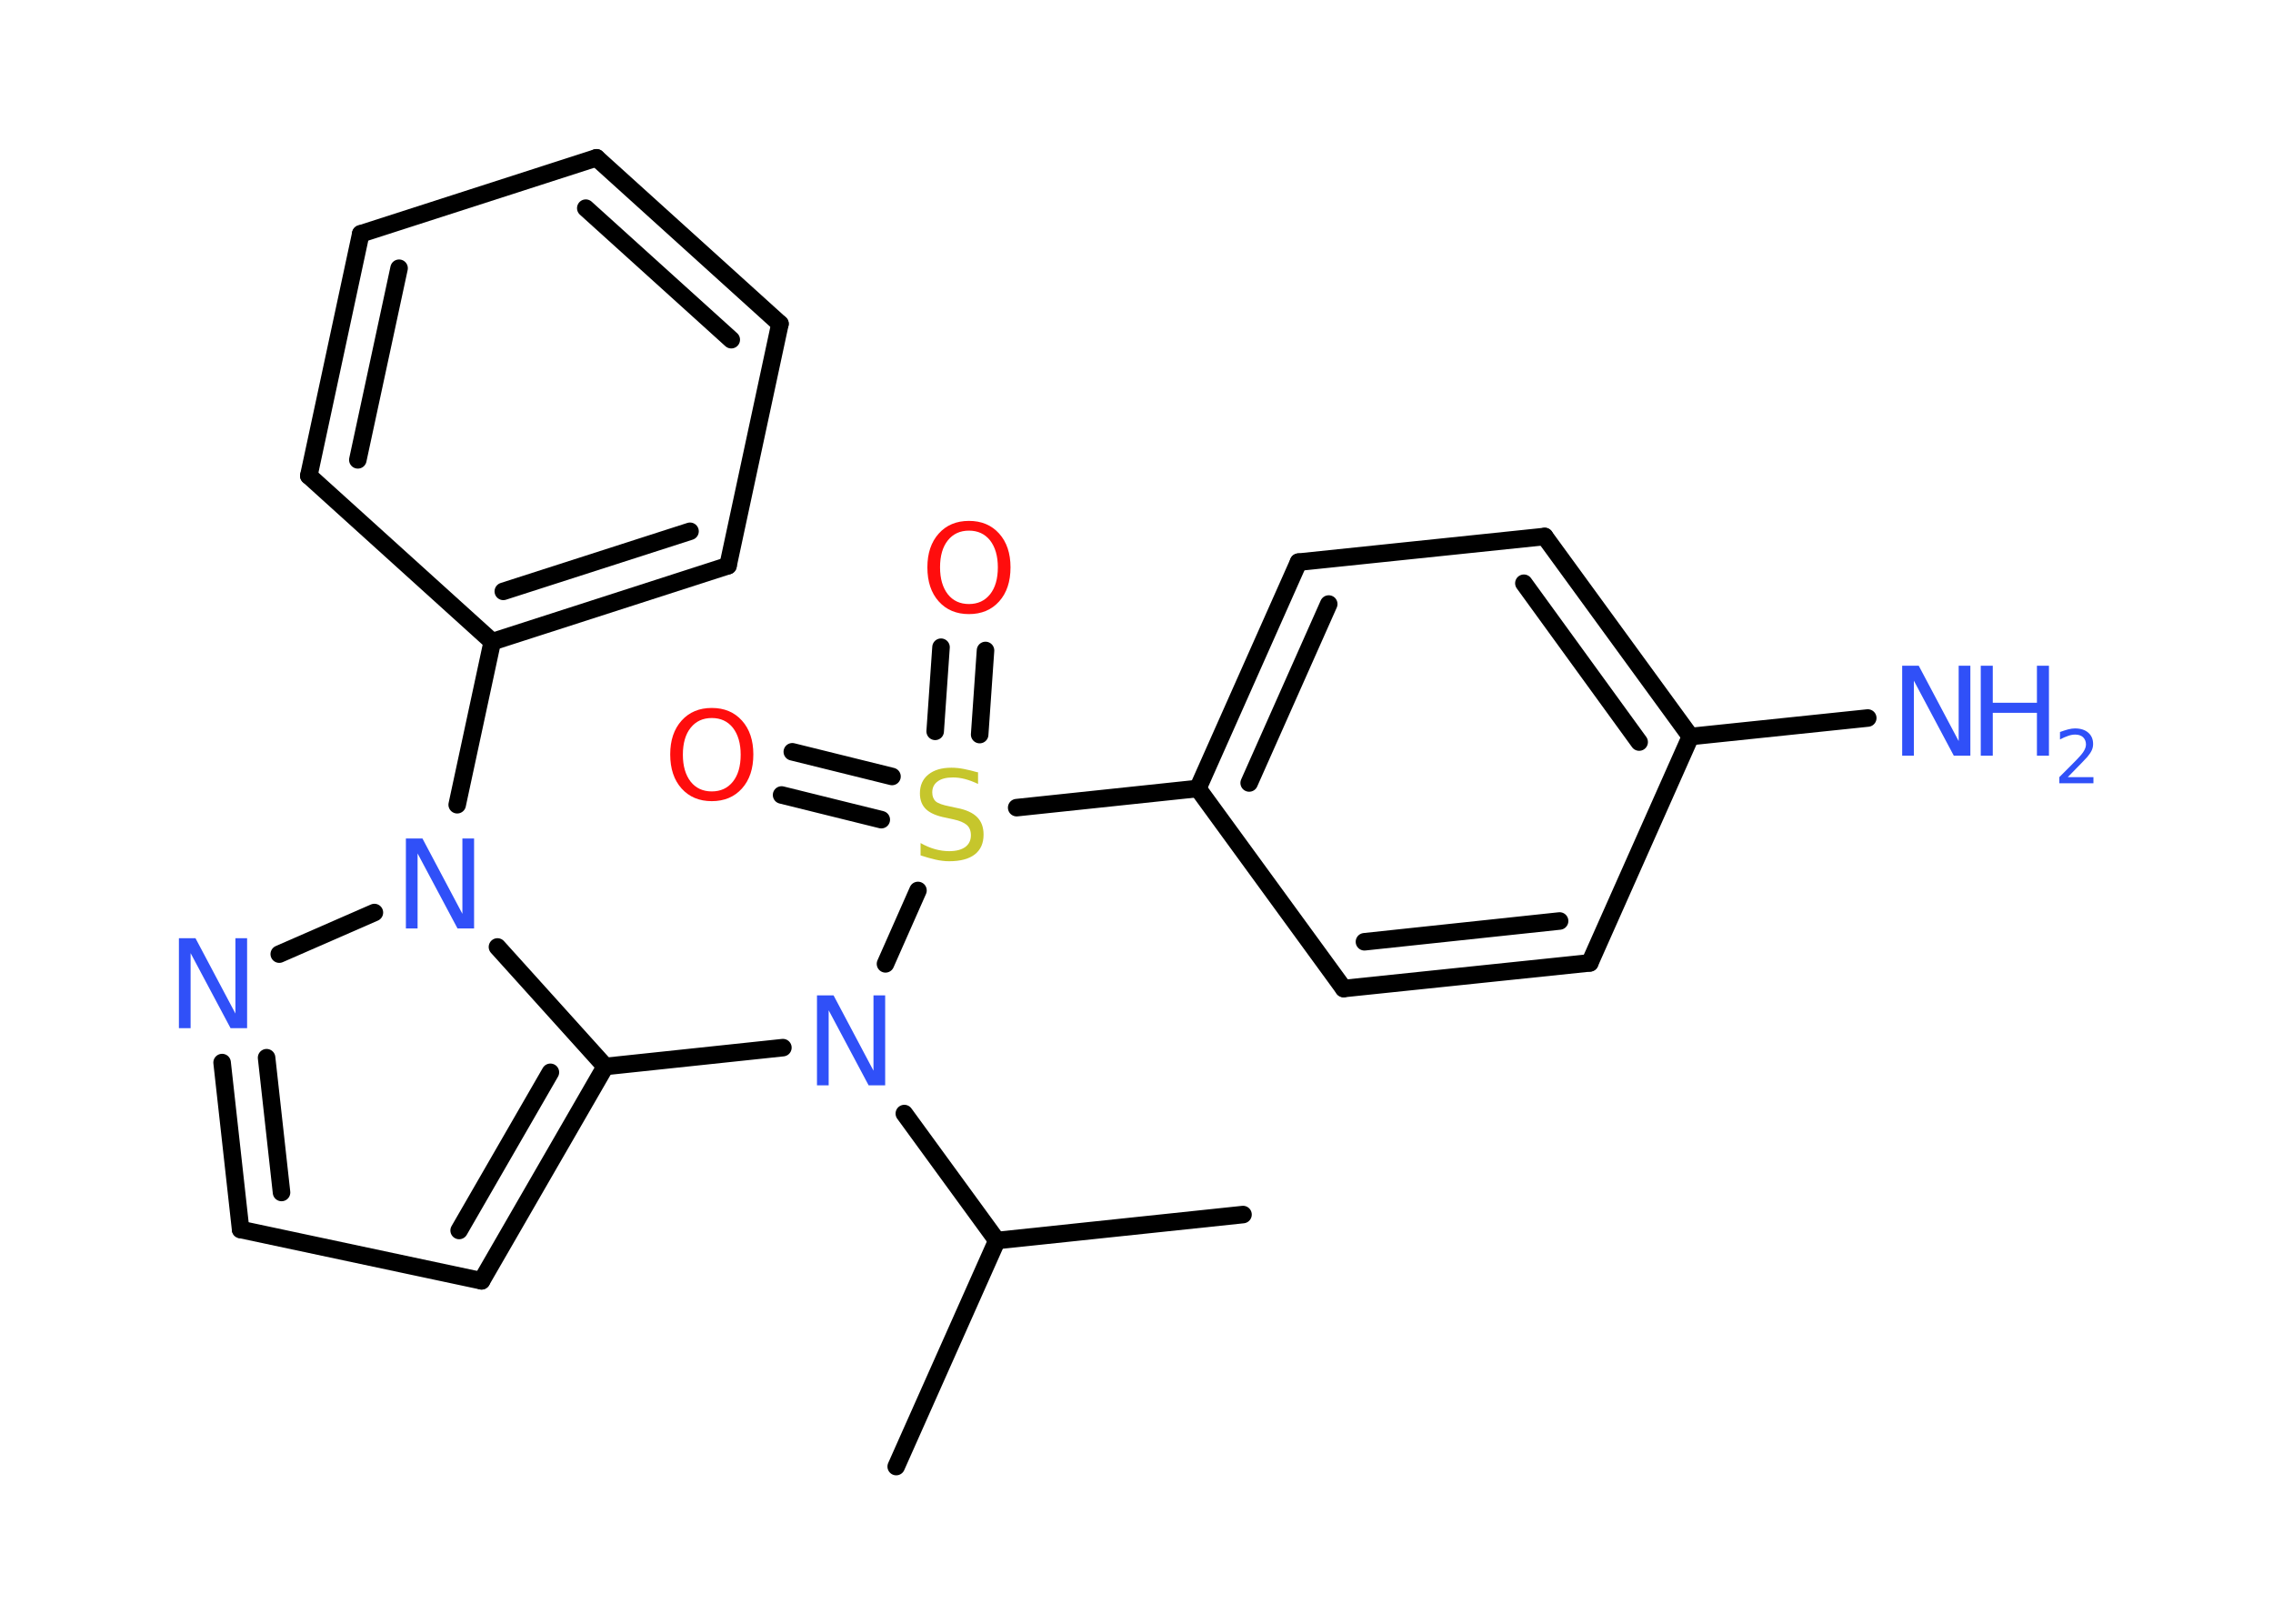 <?xml version='1.0' encoding='UTF-8'?>
<!DOCTYPE svg PUBLIC "-//W3C//DTD SVG 1.1//EN" "http://www.w3.org/Graphics/SVG/1.1/DTD/svg11.dtd">
<svg version='1.2' xmlns='http://www.w3.org/2000/svg' xmlns:xlink='http://www.w3.org/1999/xlink' width='70.0mm' height='50.0mm' viewBox='0 0 70.0 50.0'>
  <desc>Generated by the Chemistry Development Kit (http://github.com/cdk)</desc>
  <g stroke-linecap='round' stroke-linejoin='round' stroke='#000000' stroke-width='.54' fill='#3050F8'>
    <rect x='.0' y='.0' width='70.0' height='50.0' fill='#FFFFFF' stroke='none'/>
    <g id='mol1' class='mol'>
      <line id='mol1bnd1' class='bond' x1='38.28' y1='37.4' x2='30.7' y2='38.2'/>
      <line id='mol1bnd2' class='bond' x1='30.7' y1='38.2' x2='27.6' y2='45.16'/>
      <line id='mol1bnd3' class='bond' x1='30.7' y1='38.2' x2='27.85' y2='34.29'/>
      <line id='mol1bnd4' class='bond' x1='24.11' y1='32.26' x2='18.64' y2='32.84'/>
      <g id='mol1bnd5' class='bond'>
        <line x1='14.83' y1='39.44' x2='18.64' y2='32.84'/>
        <line x1='14.14' y1='37.89' x2='16.95' y2='33.02'/>
      </g>
      <line id='mol1bnd6' class='bond' x1='14.83' y1='39.44' x2='7.41' y2='37.86'/>
      <g id='mol1bnd7' class='bond'>
        <line x1='6.84' y1='32.72' x2='7.41' y2='37.86'/>
        <line x1='8.21' y1='32.57' x2='8.67' y2='36.72'/>
      </g>
      <line id='mol1bnd8' class='bond' x1='8.6' y1='29.38' x2='11.53' y2='28.1'/>
      <line id='mol1bnd9' class='bond' x1='18.64' y1='32.84' x2='15.32' y2='29.16'/>
      <line id='mol1bnd10' class='bond' x1='14.08' y1='24.78' x2='15.16' y2='19.76'/>
      <g id='mol1bnd11' class='bond'>
        <line x1='15.16' y1='19.76' x2='22.42' y2='17.42'/>
        <line x1='15.5' y1='18.21' x2='21.25' y2='16.36'/>
      </g>
      <line id='mol1bnd12' class='bond' x1='22.42' y1='17.42' x2='24.02' y2='9.97'/>
      <g id='mol1bnd13' class='bond'>
        <line x1='24.02' y1='9.97' x2='18.37' y2='4.86'/>
        <line x1='22.52' y1='10.46' x2='18.04' y2='6.41'/>
      </g>
      <line id='mol1bnd14' class='bond' x1='18.37' y1='4.86' x2='11.11' y2='7.2'/>
      <g id='mol1bnd15' class='bond'>
        <line x1='11.11' y1='7.2' x2='9.51' y2='14.65'/>
        <line x1='12.29' y1='8.26' x2='11.02' y2='14.16'/>
      </g>
      <line id='mol1bnd16' class='bond' x1='15.16' y1='19.76' x2='9.51' y2='14.65'/>
      <line id='mol1bnd17' class='bond' x1='27.27' y1='29.68' x2='28.27' y2='27.42'/>
      <g id='mol1bnd18' class='bond'>
        <line x1='28.8' y1='22.52' x2='28.98' y2='19.93'/>
        <line x1='30.17' y1='22.62' x2='30.35' y2='20.03'/>
      </g>
      <g id='mol1bnd19' class='bond'>
        <line x1='27.14' y1='25.24' x2='24.07' y2='24.48'/>
        <line x1='27.47' y1='23.91' x2='24.4' y2='23.15'/>
      </g>
      <line id='mol1bnd20' class='bond' x1='31.31' y1='24.87' x2='36.89' y2='24.28'/>
      <g id='mol1bnd21' class='bond'>
        <line x1='39.99' y1='17.31' x2='36.89' y2='24.28'/>
        <line x1='40.92' y1='18.6' x2='38.47' y2='24.11'/>
      </g>
      <line id='mol1bnd22' class='bond' x1='39.99' y1='17.31' x2='47.57' y2='16.52'/>
      <g id='mol1bnd23' class='bond'>
        <line x1='52.06' y1='22.68' x2='47.57' y2='16.52'/>
        <line x1='50.48' y1='22.85' x2='46.93' y2='17.96'/>
      </g>
      <line id='mol1bnd24' class='bond' x1='52.06' y1='22.68' x2='57.52' y2='22.11'/>
      <line id='mol1bnd25' class='bond' x1='52.06' y1='22.68' x2='48.96' y2='29.65'/>
      <g id='mol1bnd26' class='bond'>
        <line x1='41.38' y1='30.44' x2='48.96' y2='29.65'/>
        <line x1='42.02' y1='29.0' x2='48.03' y2='28.36'/>
      </g>
      <line id='mol1bnd27' class='bond' x1='36.89' y1='24.28' x2='41.38' y2='30.44'/>
      <path id='mol1atm4' class='atom' d='M25.17 30.65h.5l1.23 2.32v-2.32h.36v2.77h-.51l-1.23 -2.31v2.31h-.36v-2.77z' stroke='none'/>
      <path id='mol1atm8' class='atom' d='M5.52 28.89h.5l1.23 2.32v-2.32h.36v2.77h-.51l-1.23 -2.31v2.31h-.36v-2.77z' stroke='none'/>
      <path id='mol1atm9' class='atom' d='M12.51 25.82h.5l1.23 2.32v-2.32h.36v2.77h-.51l-1.23 -2.31v2.31h-.36v-2.77z' stroke='none'/>
      <path id='mol1atm16' class='atom' d='M30.12 23.78v.36q-.21 -.1 -.4 -.15q-.19 -.05 -.37 -.05q-.31 .0 -.47 .12q-.17 .12 -.17 .34q.0 .18 .11 .28q.11 .09 .42 .15l.23 .05q.42 .08 .62 .28q.2 .2 .2 .54q.0 .4 -.27 .61q-.27 .21 -.79 .21q-.2 .0 -.42 -.05q-.22 -.05 -.46 -.13v-.38q.23 .13 .45 .19q.22 .06 .43 .06q.32 .0 .5 -.13q.17 -.13 .17 -.36q.0 -.21 -.13 -.32q-.13 -.11 -.41 -.17l-.23 -.05q-.42 -.08 -.61 -.26q-.19 -.18 -.19 -.49q.0 -.37 .26 -.58q.26 -.21 .71 -.21q.19 .0 .39 .04q.2 .04 .41 .1z' stroke='none' fill='#C6C62C'/>
      <path id='mol1atm17' class='atom' d='M29.84 16.34q-.41 .0 -.65 .3q-.24 .3 -.24 .83q.0 .52 .24 .83q.24 .3 .65 .3q.41 .0 .65 -.3q.24 -.3 .24 -.83q.0 -.52 -.24 -.83q-.24 -.3 -.65 -.3zM29.84 16.04q.58 .0 .93 .39q.35 .39 .35 1.04q.0 .66 -.35 1.05q-.35 .39 -.93 .39q-.58 .0 -.93 -.39q-.35 -.39 -.35 -1.05q.0 -.65 .35 -1.04q.35 -.39 .93 -.39z' stroke='none' fill='#FF0D0D'/>
      <path id='mol1atm18' class='atom' d='M21.92 22.11q-.41 .0 -.65 .3q-.24 .3 -.24 .83q.0 .52 .24 .83q.24 .3 .65 .3q.41 .0 .65 -.3q.24 -.3 .24 -.83q.0 -.52 -.24 -.83q-.24 -.3 -.65 -.3zM21.92 21.8q.58 .0 .93 .39q.35 .39 .35 1.04q.0 .66 -.35 1.05q-.35 .39 -.93 .39q-.58 .0 -.93 -.39q-.35 -.39 -.35 -1.05q.0 -.65 .35 -1.04q.35 -.39 .93 -.39z' stroke='none' fill='#FF0D0D'/>
      <g id='mol1atm23' class='atom'>
        <path d='M58.59 20.5h.5l1.23 2.32v-2.32h.36v2.77h-.51l-1.23 -2.31v2.31h-.36v-2.77z' stroke='none'/>
        <path d='M61.0 20.5h.37v1.14h1.36v-1.14h.37v2.77h-.37v-1.32h-1.36v1.32h-.37v-2.77z' stroke='none'/>
        <path d='M63.69 23.93h.78v.19h-1.05v-.19q.13 -.13 .35 -.35q.22 -.22 .28 -.29q.11 -.12 .15 -.21q.04 -.08 .04 -.16q.0 -.13 -.09 -.22q-.09 -.08 -.24 -.08q-.11 .0 -.22 .04q-.12 .04 -.25 .11v-.23q.14 -.05 .25 -.08q.12 -.03 .21 -.03q.26 .0 .41 .13q.15 .13 .15 .35q.0 .1 -.04 .19q-.04 .09 -.14 .21q-.03 .03 -.18 .19q-.15 .15 -.42 .43z' stroke='none'/>
      </g>
    </g>
  </g>
</svg>

